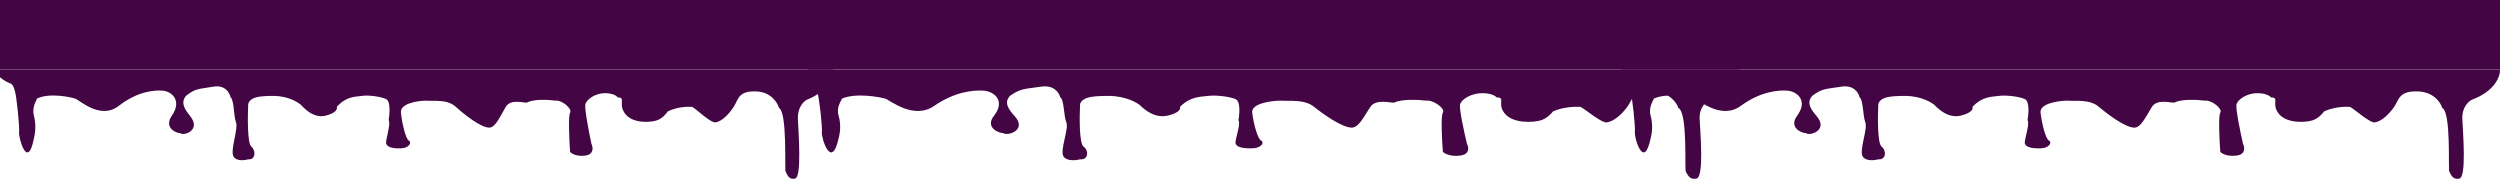<svg width="1440" height="103" viewBox="0 0 1440 103" fill="none" xmlns="http://www.w3.org/2000/svg">
<rect width="1440" height="40" fill="#430544"/>
<path d="M479.986 40H0V44.524C6.273 49.701 6.718 46.184 8.55 52.223C9.585 55.637 11.344 73.029 10.992 76.193C10.641 79.357 15.878 98.311 19.542 79.712C19.774 78.534 21.254 73.139 19.542 66.604C18.191 61.444 21.254 57.594 21.254 56.825C28.289 53.23 40.954 55.962 43.416 56.825C45.879 57.688 57.84 69.192 68.393 60.995C78.947 52.799 88.445 51.792 93.722 52.223C98.999 52.655 104.979 57.976 98.999 66.604C94.215 73.507 101.374 76.696 103.817 76.696C105.649 78.506 116.349 75.088 109.313 66.604C103.684 59.816 105.8 57.065 107.09 55.243C112.719 50.785 114.478 51.361 122.921 49.922C129.675 48.772 132.302 53.47 132.771 55.962C134.881 57.544 134.53 66.604 135.937 70.487C137.344 74.369 132.419 86.737 134.53 90.188C136.218 92.949 140.862 92.393 142.973 91.77C147.194 92.201 147.546 86.737 144.731 84.436C142.48 82.595 142.621 67.179 142.973 59.701C144.38 56.25 147.898 55.243 157.396 55.243C166.894 55.243 172.523 59.701 173.226 60.276C173.93 60.852 179.91 68.617 187.65 66.604C193.841 64.993 194.451 62.577 193.982 61.571C199.611 55.243 204.887 55.819 208.405 55.243C211.923 54.668 219.311 55.531 222.477 57.113C225.01 58.378 224.47 65.693 223.884 69.192C225.291 71.781 221.773 80.984 222.477 82.854C223.18 84.723 225.995 85.586 230.92 85.442C235.845 85.299 237.252 81.847 235.493 80.984C233.734 80.121 231.623 71.349 230.92 64.878C230.357 59.701 240.066 58.119 244.991 57.976C250.62 58.311 257.71 57.113 262.595 61.571C267.279 65.844 276.652 73.267 281.577 73.507C285.33 73.794 288.202 66.748 291.298 61.571C294.393 56.394 302.685 59.797 303.74 58.982C307.68 56.911 316.17 57.448 319.922 57.976C323.44 57.4 329.772 62.577 328.365 64.878C327.24 66.719 327.896 80.697 328.365 87.456C329.186 88.462 332.094 90.303 337.16 89.613C342.226 88.922 341.616 84.819 340.678 82.854C339.271 76.287 336.597 62.549 337.16 60.133C337.864 57.113 343.14 53.518 348.769 53.661C353.272 53.776 355.336 55.339 355.805 56.106C360.73 56.106 355.805 59.701 360.026 65.453C364.248 71.206 374.45 70.63 378.319 69.336C381.415 68.301 383.831 65.453 384.651 64.159C389.999 61.513 396.261 61.331 398.723 61.571C401.186 62.913 409.399 70.947 412.214 70.487C415.732 69.911 419.781 65.885 422.595 61.571C425.41 57.257 425.107 52.223 435.661 52.655C444.104 53 447.856 59.126 448.677 62.146C453.602 64.734 451.815 97.663 452.519 98.813C453.223 99.964 454.146 103.842 458.015 102.835C461.885 101.828 459.934 76.814 459.583 68.473C459.301 61.801 462.983 58.311 464.859 57.4C477.524 52.338 480.221 43.691 479.986 40Z" fill="#430544"/>
<path d="M1001.98 40H465.13L461 44.524C468.07 49.701 468.571 46.184 470.636 52.223C471.803 55.637 473.786 73.029 473.389 76.193C472.993 79.357 478.896 98.311 483.025 79.712C483.287 78.534 484.955 73.139 483.025 66.604C481.502 61.444 484.955 57.594 484.955 56.825C492.884 53.23 507.158 55.962 509.934 56.825C512.709 57.688 526.19 69.192 538.085 60.995C549.98 52.799 560.685 51.792 566.633 52.223C572.58 52.655 579.32 57.976 572.58 66.604C567.188 73.507 575.257 76.696 578.01 76.696C580.075 78.506 592.135 75.088 584.205 66.604C577.861 59.816 580.246 57.065 581.699 55.243C588.043 50.785 590.026 51.361 599.542 49.922C607.154 48.772 610.115 53.47 610.644 55.962C613.023 57.544 612.626 66.604 614.212 70.487C615.798 74.369 610.247 86.737 612.626 90.188C614.529 92.949 619.763 92.393 622.142 91.77C626.9 92.201 627.296 86.737 624.124 84.436C621.587 82.595 621.745 67.179 622.142 59.701C623.728 56.25 627.693 55.243 638.398 55.243C649.104 55.243 655.448 59.701 656.241 60.276C657.034 60.852 663.774 68.617 672.497 66.604C679.475 64.993 680.162 62.577 679.634 61.571C685.978 55.243 691.925 55.819 695.89 55.243C699.855 54.668 708.181 55.531 711.75 57.113C714.605 58.378 713.997 65.693 713.336 69.192C714.922 71.781 710.957 80.984 711.75 82.854C712.543 84.723 715.715 85.586 721.266 85.442C726.817 85.299 728.403 81.847 726.42 80.984C724.438 80.121 722.059 71.349 721.266 64.878C720.631 59.701 731.575 58.119 737.126 57.976C743.47 58.311 751.461 57.113 756.967 61.571C762.245 65.844 772.81 73.267 778.361 73.507C782.59 73.794 785.828 66.748 789.317 61.571C792.806 56.394 802.151 59.797 803.34 58.982C807.781 56.911 817.35 57.448 821.579 57.976C825.544 57.4 832.681 62.577 831.095 64.878C829.826 66.719 830.566 80.697 831.095 87.456C832.02 88.462 835.298 90.303 841.007 89.613C846.717 88.922 846.03 84.819 844.972 82.854C843.386 76.287 840.373 62.549 841.007 60.133C841.8 57.113 847.748 53.518 854.092 53.661C859.167 53.776 861.493 55.339 862.022 56.106C867.573 56.106 862.022 59.701 866.78 65.453C871.538 71.206 883.036 70.63 887.397 69.336C890.887 68.301 893.609 65.453 894.534 64.159C900.561 61.513 907.619 61.331 910.394 61.571C913.17 62.913 922.427 70.947 925.599 70.487C929.564 69.911 934.128 65.885 937.3 61.571C940.472 57.257 940.131 52.223 952.026 52.655C961.542 53 965.771 59.126 966.697 62.146C972.247 64.734 970.234 97.663 971.027 98.813C971.82 99.964 972.86 103.842 977.221 102.835C981.583 101.828 979.384 76.814 978.988 68.473C978.671 61.801 982.821 58.311 984.935 57.4C999.209 52.339 1002.25 43.691 1001.98 40Z" fill="#430544"/>
<path d="M1439.99 40H933.893L930 44.524C936.665 49.701 937.137 46.184 939.084 52.223C940.184 55.637 942.053 73.029 941.679 76.193C941.306 79.357 946.87 98.311 950.763 79.712C951.01 78.534 952.582 73.139 950.763 66.604C949.328 61.444 952.582 57.594 952.582 56.825C960.057 53.23 973.513 55.962 976.13 56.825C978.746 57.688 991.455 69.192 1002.67 60.995C1013.88 52.799 1023.97 51.792 1029.58 52.223C1035.19 52.655 1041.54 57.976 1035.19 66.604C1030.1 73.507 1037.71 76.696 1040.31 76.696C1042.25 78.506 1053.62 75.088 1046.15 66.604C1040.16 59.816 1042.41 57.065 1043.78 55.243C1049.76 50.785 1051.63 51.361 1060.6 49.922C1067.78 48.772 1070.57 53.47 1071.07 55.962C1073.31 57.544 1072.94 66.604 1074.43 70.487C1075.93 74.369 1070.7 86.737 1072.94 90.188C1074.73 92.949 1079.67 92.393 1081.91 91.77C1086.39 92.201 1086.77 86.737 1083.78 84.436C1081.39 82.595 1081.53 67.179 1081.91 59.701C1083.4 56.25 1087.14 55.243 1097.23 55.243C1107.33 55.243 1113.31 59.701 1114.05 60.276C1114.8 60.852 1121.15 68.617 1129.38 66.604C1135.96 64.993 1136.6 62.577 1136.11 61.571C1142.09 55.243 1147.69 55.819 1151.43 55.243C1155.17 54.668 1163.02 55.531 1166.38 57.113C1169.07 58.378 1168.5 65.693 1167.88 69.192C1169.37 71.781 1165.63 80.984 1166.38 82.854C1167.13 84.723 1170.12 85.586 1175.35 85.442C1180.59 85.299 1182.08 81.847 1180.21 80.984C1178.34 80.121 1176.1 71.349 1175.35 64.878C1174.75 59.701 1185.07 58.119 1190.3 57.976C1196.28 58.311 1203.82 57.113 1209.01 61.571C1213.98 65.844 1223.94 73.267 1229.18 73.507C1233.16 73.794 1236.21 66.748 1239.5 61.571C1242.79 56.394 1251.6 59.797 1252.72 58.982C1256.91 56.911 1265.93 57.448 1269.92 57.976C1273.66 57.4 1280.38 62.577 1278.89 64.878C1277.69 66.719 1278.39 80.697 1278.89 87.456C1279.76 88.462 1282.85 90.303 1288.23 89.613C1293.61 88.922 1292.97 84.819 1291.97 82.854C1290.48 76.287 1287.63 62.549 1288.23 60.133C1288.98 57.113 1294.59 53.518 1300.57 53.661C1305.35 53.776 1307.54 55.339 1308.04 56.106C1313.28 56.106 1308.04 59.701 1312.53 65.453C1317.01 71.206 1327.85 70.63 1331.96 69.336C1335.25 68.301 1337.82 65.453 1338.69 64.159C1344.37 61.513 1351.03 61.331 1353.64 61.571C1356.26 62.913 1364.99 70.947 1367.98 70.487C1371.71 69.911 1376.02 65.885 1379.01 61.571C1382 57.257 1381.68 52.223 1392.89 52.655C1401.86 53 1405.85 59.126 1406.72 62.146C1411.95 64.734 1410.05 97.663 1410.8 98.813C1411.55 99.964 1412.53 103.842 1416.64 102.835C1420.75 101.828 1418.68 76.814 1418.31 68.473C1418.01 61.801 1421.92 58.311 1423.91 57.4C1437.37 52.339 1440.23 43.691 1439.99 40Z" fill="#430544"/>
</svg>

